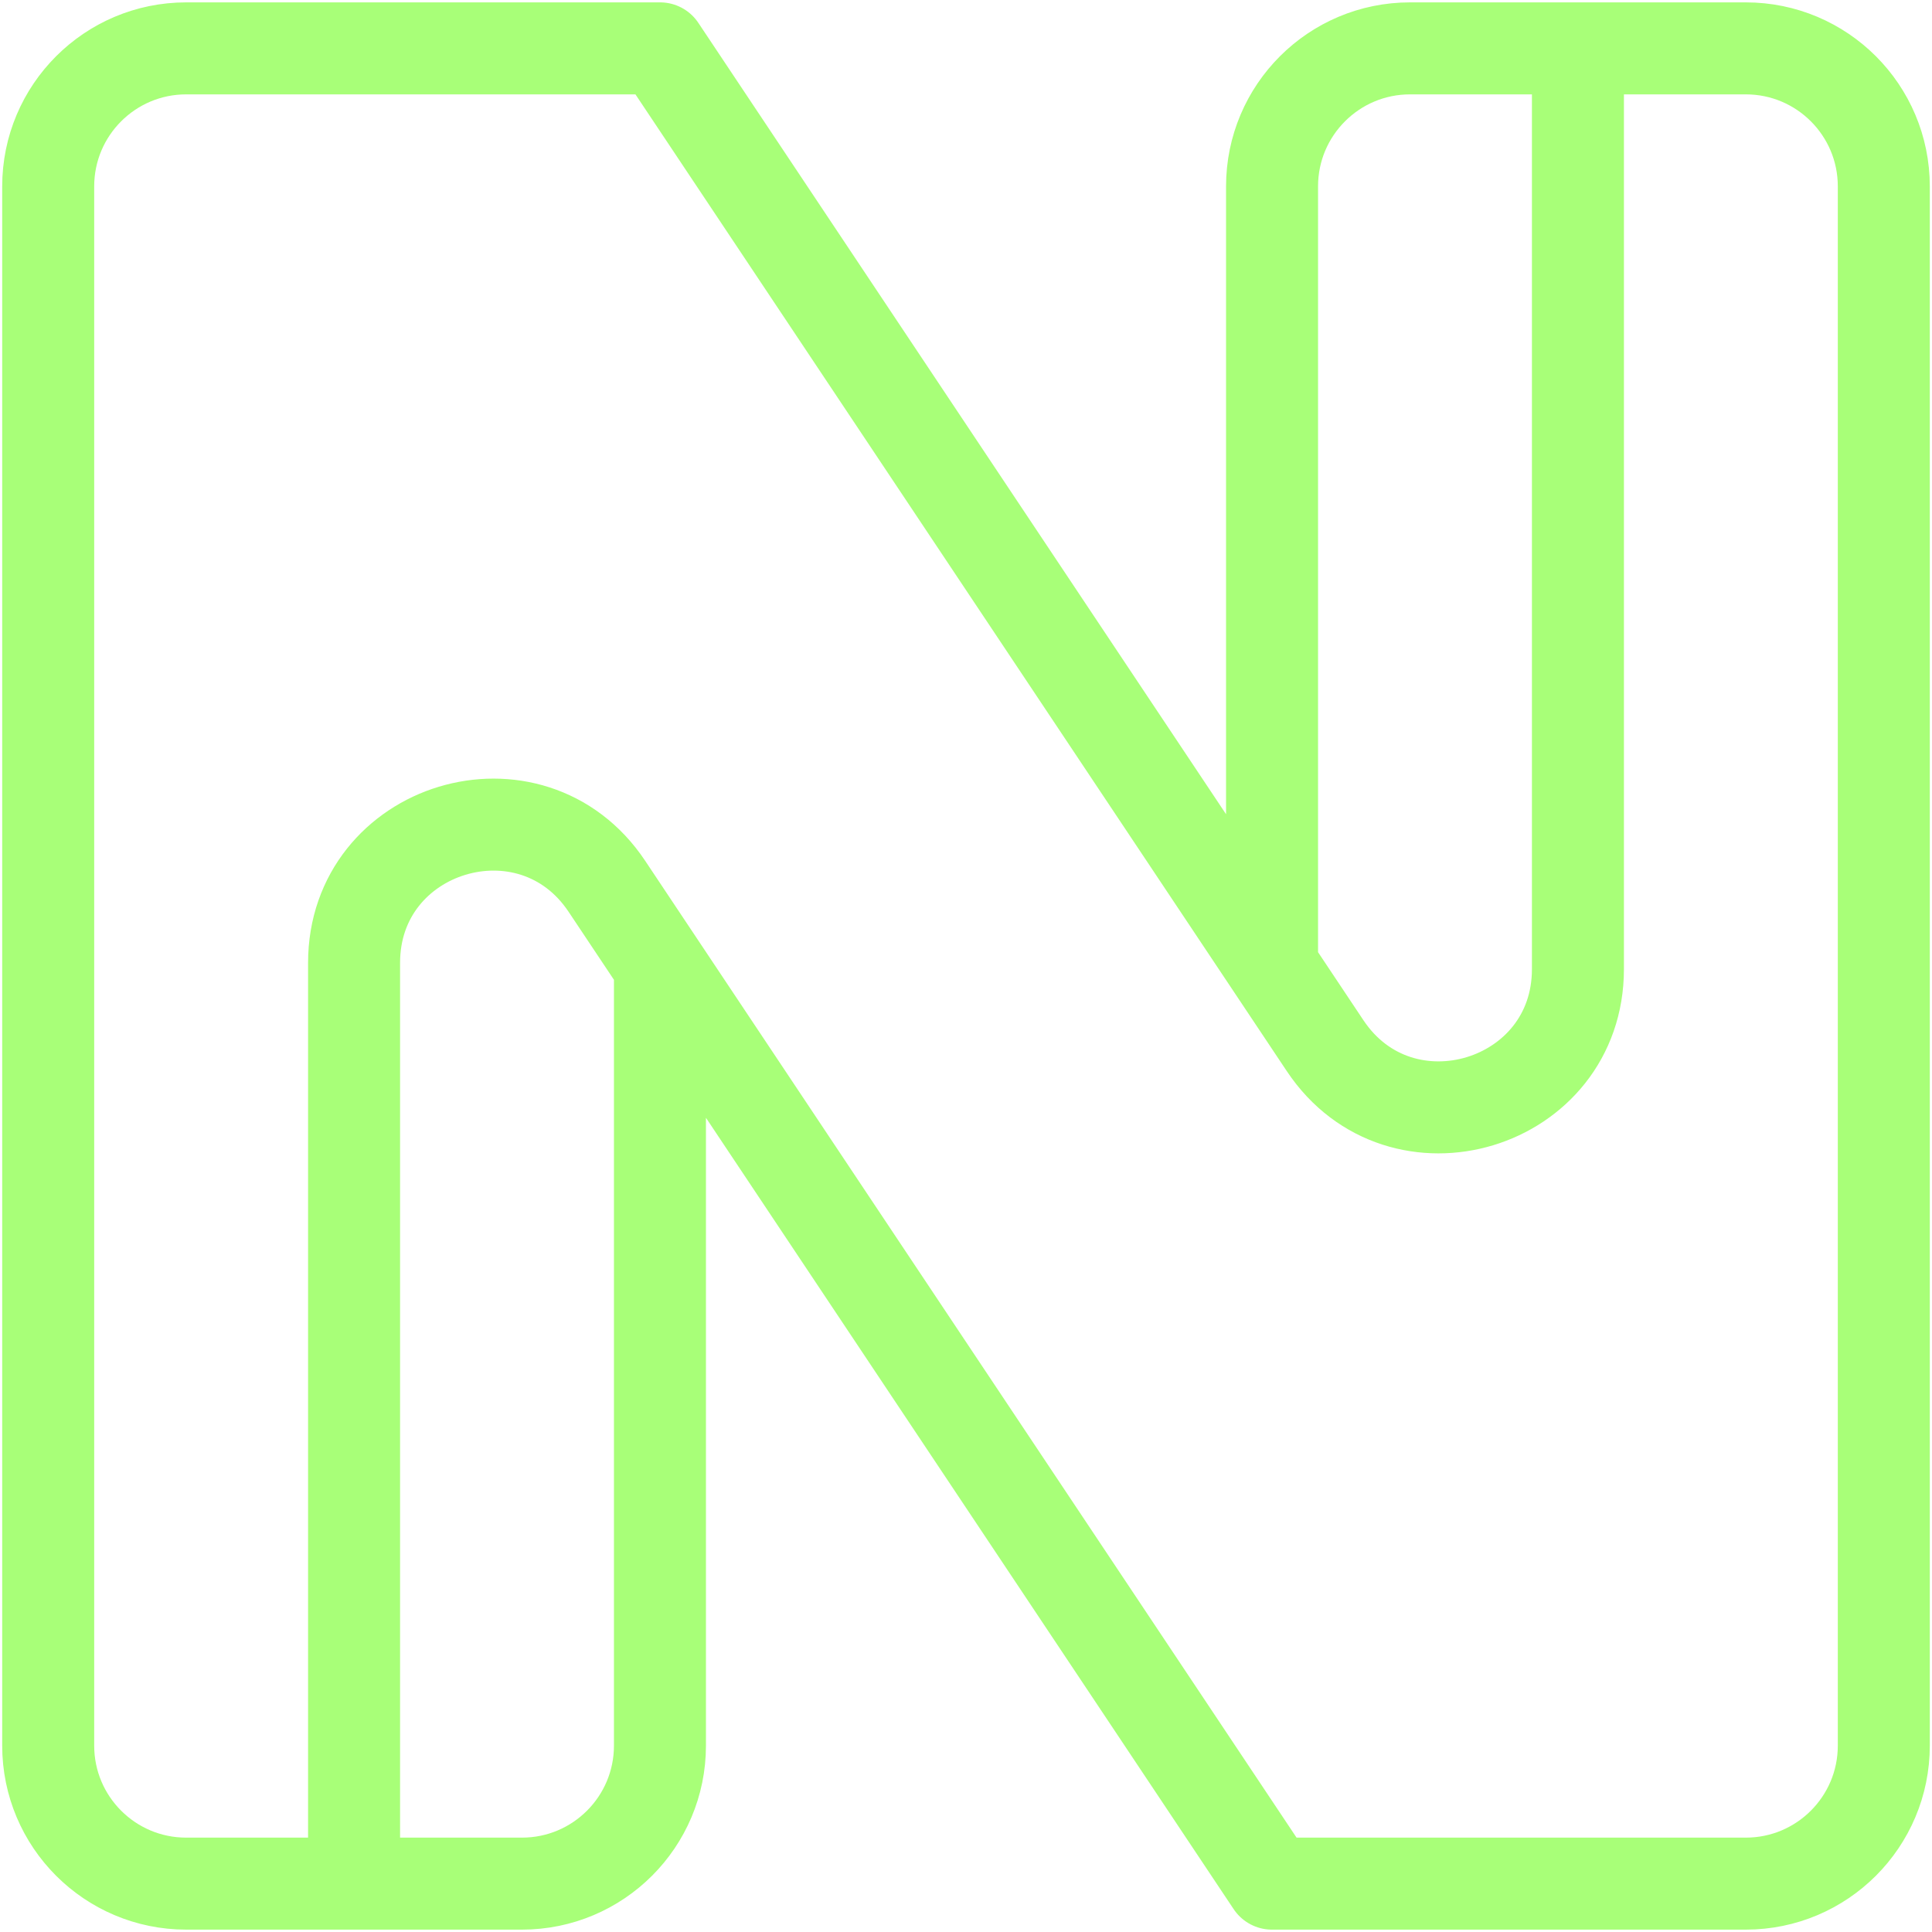 <svg width="168" height="168" viewBox="0 0 168 168" fill="none" xmlns="http://www.w3.org/2000/svg">
<path d="M30.789 163.794H16.191C9.564 163.794 4.191 158.421 4.191 151.794V16.206C4.191 9.579 9.564 4.206 16.191 4.206H30.789H57.387M30.789 163.794H45.387C52.014 163.794 57.387 158.421 57.387 151.794V84M30.789 163.794V83.728C30.789 71.856 46.186 67.193 52.773 77.07L110.603 163.794M137.211 4.206H151.809C158.436 4.206 163.809 9.579 163.809 16.206V151.794C163.809 158.421 158.436 163.794 151.809 163.794H137.211H110.613M137.211 4.206H122.613C115.985 4.206 110.613 9.579 110.613 16.206V84M137.211 4.206V84.272C137.211 96.144 121.814 100.807 115.227 90.929L57.397 4.206" stroke="#a8ff78" stroke-width="8" stroke-linecap="round" stroke-linejoin="round"/>
</svg>
